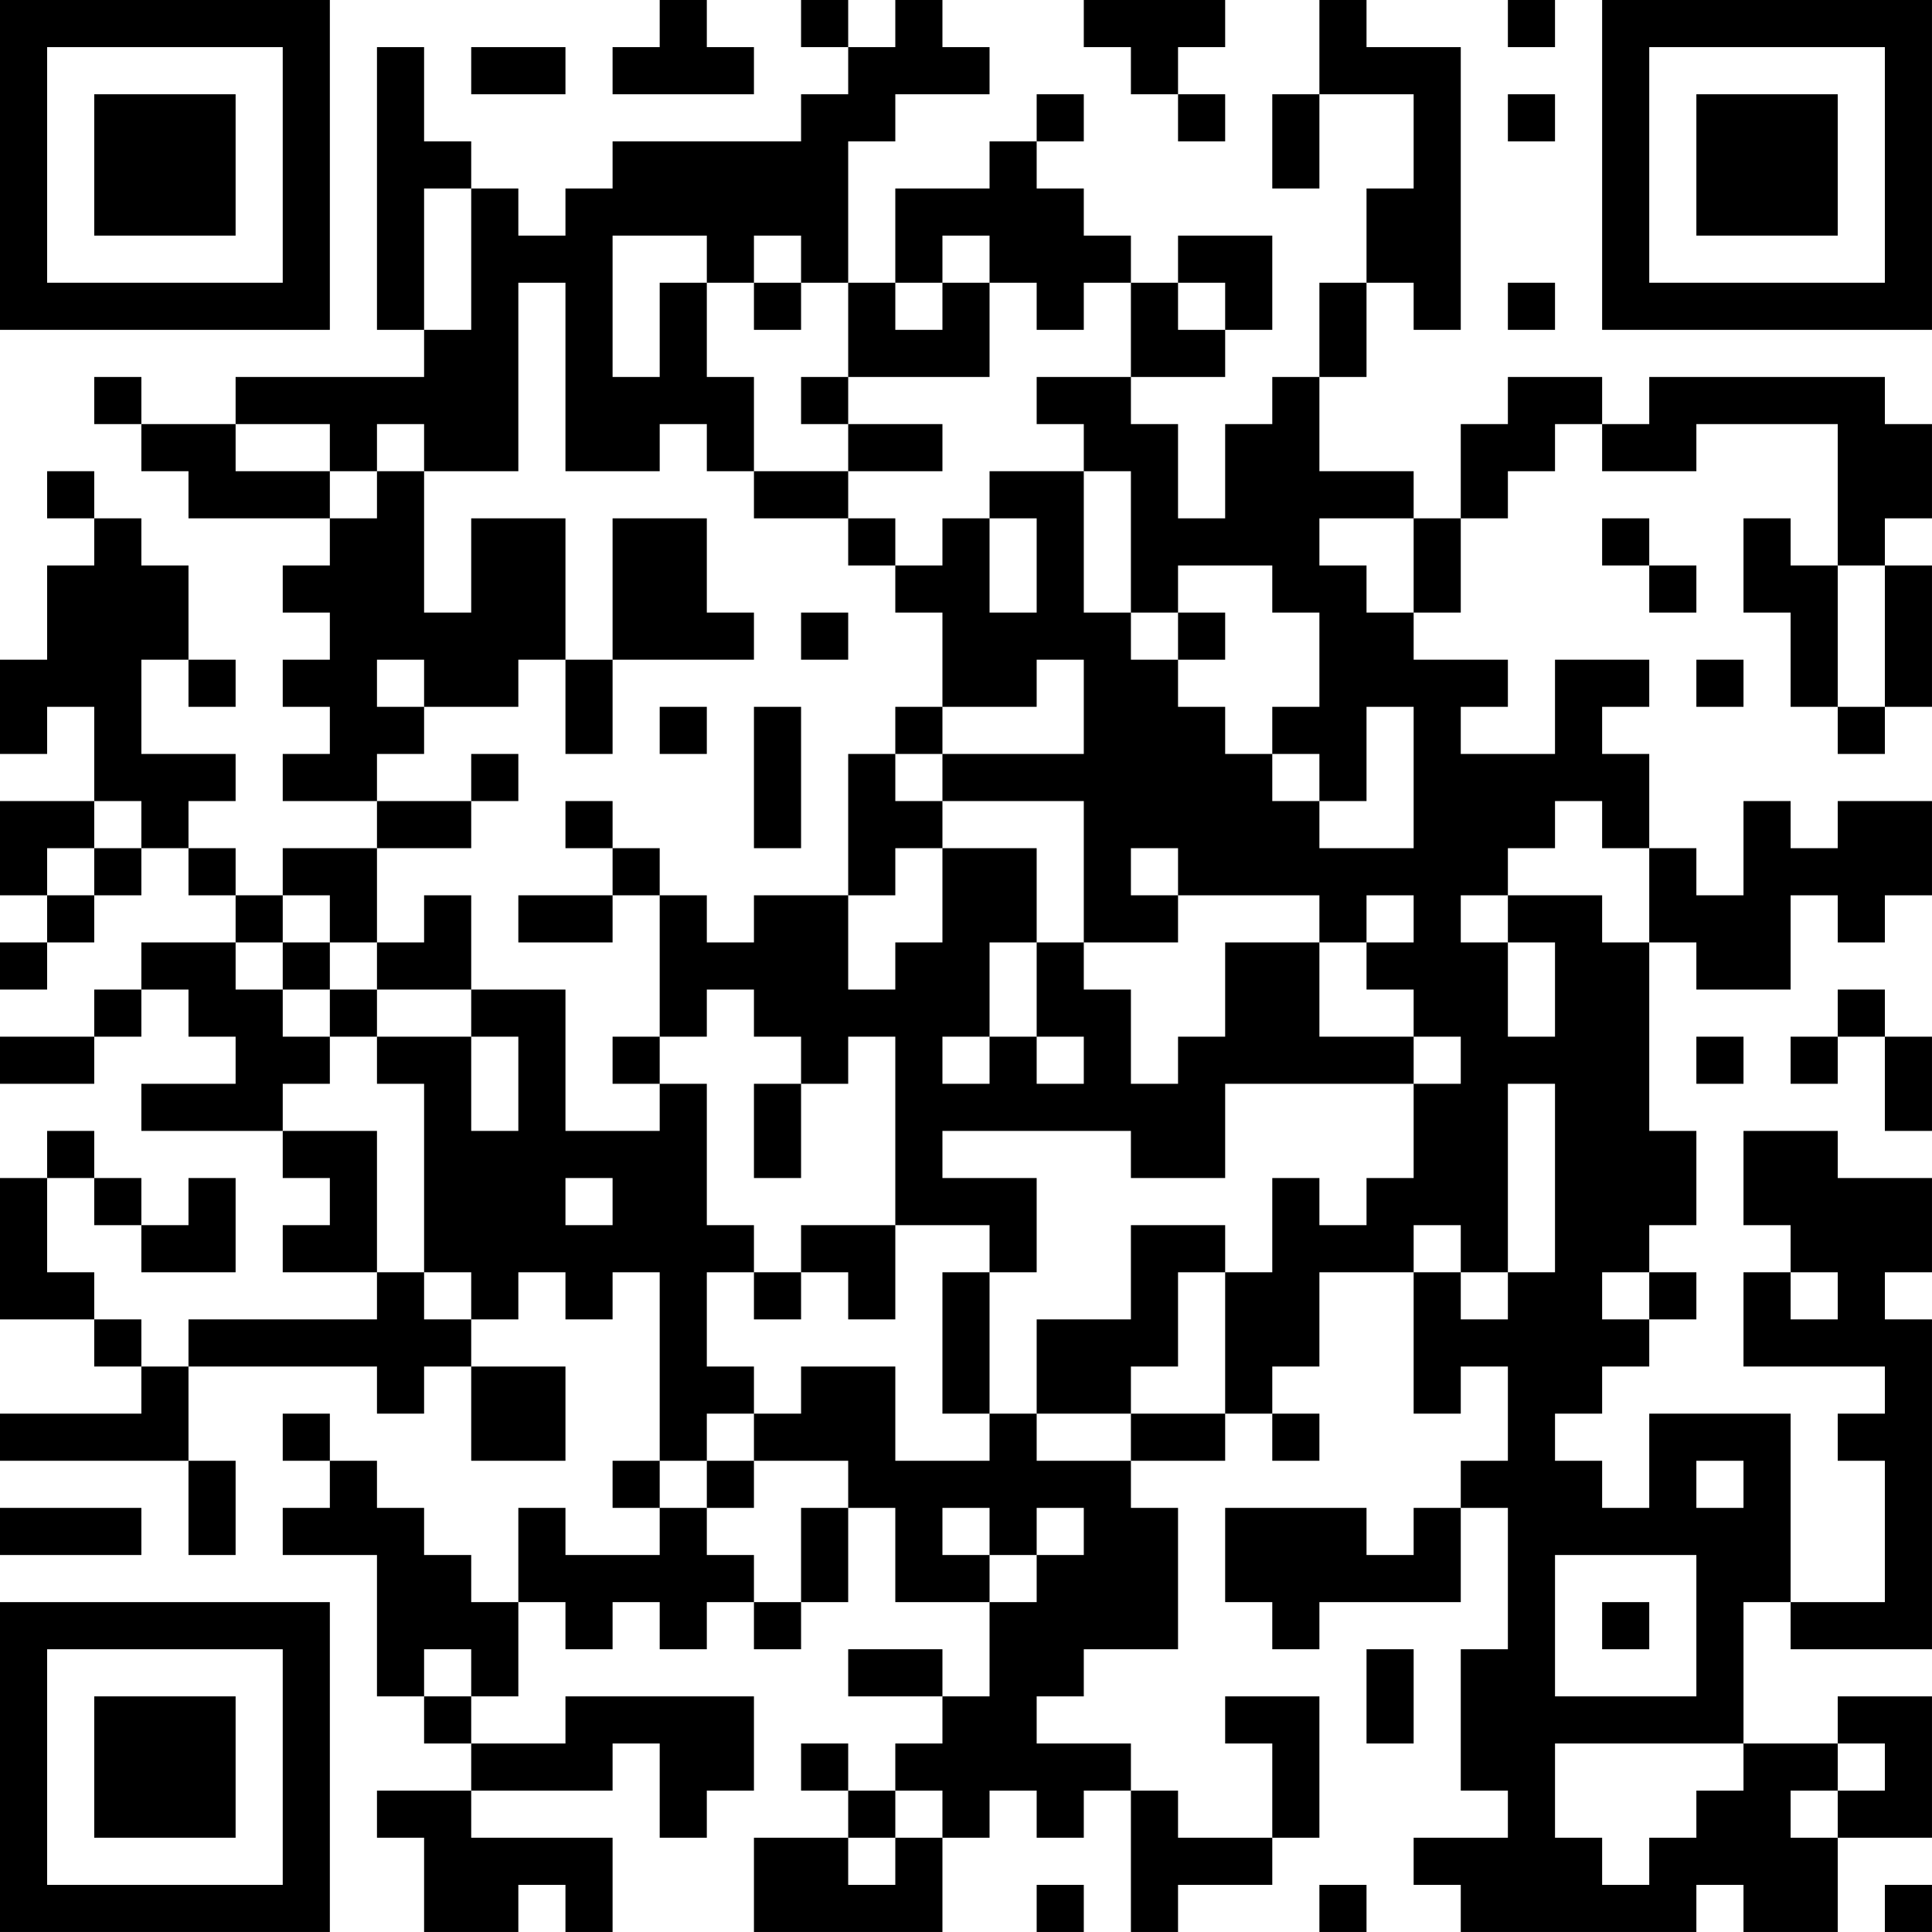 <?xml version="1.0" encoding="UTF-8"?>
<svg xmlns="http://www.w3.org/2000/svg" version="1.1" width="200" height="200" viewBox="0 0 200 200"><rect x="0" y="0" width="200" height="200" fill="#ffffff"/><g transform="scale(4.878)"><g transform="translate(0,0)"><path fill-rule="evenodd" d="M14 0L14 1L13 1L13 2L16 2L16 1L15 1L15 0ZM17 0L17 1L18 1L18 2L17 2L17 3L13 3L13 4L12 4L12 5L11 5L11 4L10 4L10 3L9 3L9 1L8 1L8 7L9 7L9 8L5 8L5 9L3 9L3 8L2 8L2 9L3 9L3 10L4 10L4 11L7 11L7 12L6 12L6 13L7 13L7 14L6 14L6 15L7 15L7 16L6 16L6 17L8 17L8 18L6 18L6 19L5 19L5 18L4 18L4 17L5 17L5 16L3 16L3 14L4 14L4 15L5 15L5 14L4 14L4 12L3 12L3 11L2 11L2 10L1 10L1 11L2 11L2 12L1 12L1 14L0 14L0 16L1 16L1 15L2 15L2 17L0 17L0 19L1 19L1 20L0 20L0 21L1 21L1 20L2 20L2 19L3 19L3 18L4 18L4 19L5 19L5 20L3 20L3 21L2 21L2 22L0 22L0 23L2 23L2 22L3 22L3 21L4 21L4 22L5 22L5 23L3 23L3 24L6 24L6 25L7 25L7 26L6 26L6 27L8 27L8 28L4 28L4 29L3 29L3 28L2 28L2 27L1 27L1 25L2 25L2 26L3 26L3 27L5 27L5 25L4 25L4 26L3 26L3 25L2 25L2 24L1 24L1 25L0 25L0 28L2 28L2 29L3 29L3 30L0 30L0 31L4 31L4 33L5 33L5 31L4 31L4 29L8 29L8 30L9 30L9 29L10 29L10 31L12 31L12 29L10 29L10 28L11 28L11 27L12 27L12 28L13 28L13 27L14 27L14 31L13 31L13 32L14 32L14 33L12 33L12 32L11 32L11 34L10 34L10 33L9 33L9 32L8 32L8 31L7 31L7 30L6 30L6 31L7 31L7 32L6 32L6 33L8 33L8 36L9 36L9 37L10 37L10 38L8 38L8 39L9 39L9 41L11 41L11 40L12 40L12 41L13 41L13 39L10 39L10 38L13 38L13 37L14 37L14 39L15 39L15 38L16 38L16 36L12 36L12 37L10 37L10 36L11 36L11 34L12 34L12 35L13 35L13 34L14 34L14 35L15 35L15 34L16 34L16 35L17 35L17 34L18 34L18 32L19 32L19 34L21 34L21 36L20 36L20 35L18 35L18 36L20 36L20 37L19 37L19 38L18 38L18 37L17 37L17 38L18 38L18 39L16 39L16 41L20 41L20 39L21 39L21 38L22 38L22 39L23 39L23 38L24 38L24 41L25 41L25 40L27 40L27 39L28 39L28 36L26 36L26 37L27 37L27 39L25 39L25 38L24 38L24 37L22 37L22 36L23 36L23 35L25 35L25 32L24 32L24 31L26 31L26 30L27 30L27 31L28 31L28 30L27 30L27 29L28 29L28 27L30 27L30 30L31 30L31 29L32 29L32 31L31 31L31 32L30 32L30 33L29 33L29 32L26 32L26 34L27 34L27 35L28 35L28 34L31 34L31 32L32 32L32 35L31 35L31 38L32 38L32 39L30 39L30 40L31 40L31 41L36 41L36 40L37 40L37 41L39 41L39 39L41 39L41 36L39 36L39 37L37 37L37 34L38 34L38 35L41 35L41 28L40 28L40 27L41 27L41 25L39 25L39 24L37 24L37 26L38 26L38 27L37 27L37 29L40 29L40 30L39 30L39 31L40 31L40 34L38 34L38 30L35 30L35 32L34 32L34 31L33 31L33 30L34 30L34 29L35 29L35 28L36 28L36 27L35 27L35 26L36 26L36 24L35 24L35 20L36 20L36 21L38 21L38 19L39 19L39 20L40 20L40 19L41 19L41 17L39 17L39 18L38 18L38 17L37 17L37 19L36 19L36 18L35 18L35 16L34 16L34 15L35 15L35 14L33 14L33 16L31 16L31 15L32 15L32 14L30 14L30 13L31 13L31 11L32 11L32 10L33 10L33 9L34 9L34 10L36 10L36 9L39 9L39 12L38 12L38 11L37 11L37 13L38 13L38 15L39 15L39 16L40 16L40 15L41 15L41 12L40 12L40 11L41 11L41 9L40 9L40 8L35 8L35 9L34 9L34 8L32 8L32 9L31 9L31 11L30 11L30 10L28 10L28 8L29 8L29 6L30 6L30 7L31 7L31 1L29 1L29 0L28 0L28 2L27 2L27 4L28 4L28 2L30 2L30 4L29 4L29 6L28 6L28 8L27 8L27 9L26 9L26 11L25 11L25 9L24 9L24 8L26 8L26 7L27 7L27 5L25 5L25 6L24 6L24 5L23 5L23 4L22 4L22 3L23 3L23 2L22 2L22 3L21 3L21 4L19 4L19 6L18 6L18 3L19 3L19 2L21 2L21 1L20 1L20 0L19 0L19 1L18 1L18 0ZM23 0L23 1L24 1L24 2L25 2L25 3L26 3L26 2L25 2L25 1L26 1L26 0ZM32 0L32 1L33 1L33 0ZM10 1L10 2L12 2L12 1ZM32 2L32 3L33 3L33 2ZM9 4L9 7L10 7L10 4ZM13 5L13 8L14 8L14 6L15 6L15 8L16 8L16 10L15 10L15 9L14 9L14 10L12 10L12 6L11 6L11 10L9 10L9 9L8 9L8 10L7 10L7 9L5 9L5 10L7 10L7 11L8 11L8 10L9 10L9 13L10 13L10 11L12 11L12 14L11 14L11 15L9 15L9 14L8 14L8 15L9 15L9 16L8 16L8 17L10 17L10 18L8 18L8 20L7 20L7 19L6 19L6 20L5 20L5 21L6 21L6 22L7 22L7 23L6 23L6 24L8 24L8 27L9 27L9 28L10 28L10 27L9 27L9 23L8 23L8 22L10 22L10 24L11 24L11 22L10 22L10 21L12 21L12 24L14 24L14 23L15 23L15 26L16 26L16 27L15 27L15 29L16 29L16 30L15 30L15 31L14 31L14 32L15 32L15 33L16 33L16 34L17 34L17 32L18 32L18 31L16 31L16 30L17 30L17 29L19 29L19 31L21 31L21 30L22 30L22 31L24 31L24 30L26 30L26 27L27 27L27 25L28 25L28 26L29 26L29 25L30 25L30 23L31 23L31 22L30 22L30 21L29 21L29 20L30 20L30 19L29 19L29 20L28 20L28 19L25 19L25 18L24 18L24 19L25 19L25 20L23 20L23 17L20 17L20 16L23 16L23 14L22 14L22 15L20 15L20 13L19 13L19 12L20 12L20 11L21 11L21 13L22 13L22 11L21 11L21 10L23 10L23 13L24 13L24 14L25 14L25 15L26 15L26 16L27 16L27 17L28 17L28 18L30 18L30 15L29 15L29 17L28 17L28 16L27 16L27 15L28 15L28 13L27 13L27 12L25 12L25 13L24 13L24 10L23 10L23 9L22 9L22 8L24 8L24 6L23 6L23 7L22 7L22 6L21 6L21 5L20 5L20 6L19 6L19 7L20 7L20 6L21 6L21 8L18 8L18 6L17 6L17 5L16 5L16 6L15 6L15 5ZM16 6L16 7L17 7L17 6ZM25 6L25 7L26 7L26 6ZM32 6L32 7L33 7L33 6ZM17 8L17 9L18 9L18 10L16 10L16 11L18 11L18 12L19 12L19 11L18 11L18 10L20 10L20 9L18 9L18 8ZM13 11L13 14L12 14L12 16L13 16L13 14L16 14L16 13L15 13L15 11ZM28 11L28 12L29 12L29 13L30 13L30 11ZM34 11L34 12L35 12L35 13L36 13L36 12L35 12L35 11ZM39 12L39 15L40 15L40 12ZM17 13L17 14L18 14L18 13ZM25 13L25 14L26 14L26 13ZM36 14L36 15L37 15L37 14ZM14 15L14 16L15 16L15 15ZM16 15L16 18L17 18L17 15ZM19 15L19 16L18 16L18 19L16 19L16 20L15 20L15 19L14 19L14 18L13 18L13 17L12 17L12 18L13 18L13 19L11 19L11 20L13 20L13 19L14 19L14 22L13 22L13 23L14 23L14 22L15 22L15 21L16 21L16 22L17 22L17 23L16 23L16 25L17 25L17 23L18 23L18 22L19 22L19 26L17 26L17 27L16 27L16 28L17 28L17 27L18 27L18 28L19 28L19 26L21 26L21 27L20 27L20 30L21 30L21 27L22 27L22 25L20 25L20 24L24 24L24 25L26 25L26 23L30 23L30 22L28 22L28 20L26 20L26 22L25 22L25 23L24 23L24 21L23 21L23 20L22 20L22 18L20 18L20 17L19 17L19 16L20 16L20 15ZM10 16L10 17L11 17L11 16ZM2 17L2 18L1 18L1 19L2 19L2 18L3 18L3 17ZM33 17L33 18L32 18L32 19L31 19L31 20L32 20L32 22L33 22L33 20L32 20L32 19L34 19L34 20L35 20L35 18L34 18L34 17ZM19 18L19 19L18 19L18 21L19 21L19 20L20 20L20 18ZM9 19L9 20L8 20L8 21L7 21L7 20L6 20L6 21L7 21L7 22L8 22L8 21L10 21L10 19ZM21 20L21 22L20 22L20 23L21 23L21 22L22 22L22 23L23 23L23 22L22 22L22 20ZM39 21L39 22L38 22L38 23L39 23L39 22L40 22L40 24L41 24L41 22L40 22L40 21ZM36 22L36 23L37 23L37 22ZM32 23L32 27L31 27L31 26L30 26L30 27L31 27L31 28L32 28L32 27L33 27L33 23ZM12 25L12 26L13 26L13 25ZM24 26L24 28L22 28L22 30L24 30L24 29L25 29L25 27L26 27L26 26ZM34 27L34 28L35 28L35 27ZM38 27L38 28L39 28L39 27ZM15 31L15 32L16 32L16 31ZM36 31L36 32L37 32L37 31ZM0 32L0 33L3 33L3 32ZM20 32L20 33L21 33L21 34L22 34L22 33L23 33L23 32L22 32L22 33L21 33L21 32ZM33 33L33 36L36 36L36 33ZM34 34L34 35L35 35L35 34ZM9 35L9 36L10 36L10 35ZM29 35L29 37L30 37L30 35ZM33 37L33 39L34 39L34 40L35 40L35 39L36 39L36 38L37 38L37 37ZM39 37L39 38L38 38L38 39L39 39L39 38L40 38L40 37ZM19 38L19 39L18 39L18 40L19 40L19 39L20 39L20 38ZM22 40L22 41L23 41L23 40ZM28 40L28 41L29 41L29 40ZM40 40L40 41L41 41L41 40ZM0 0L0 7L7 7L7 0ZM1 1L1 6L6 6L6 1ZM2 2L2 5L5 5L5 2ZM34 0L34 7L41 7L41 0ZM35 1L35 6L40 6L40 1ZM36 2L36 5L39 5L39 2ZM0 34L0 41L7 41L7 34ZM1 35L1 40L6 40L6 35ZM2 36L2 39L5 39L5 36Z" fill="#000000"/></g></g></svg>
